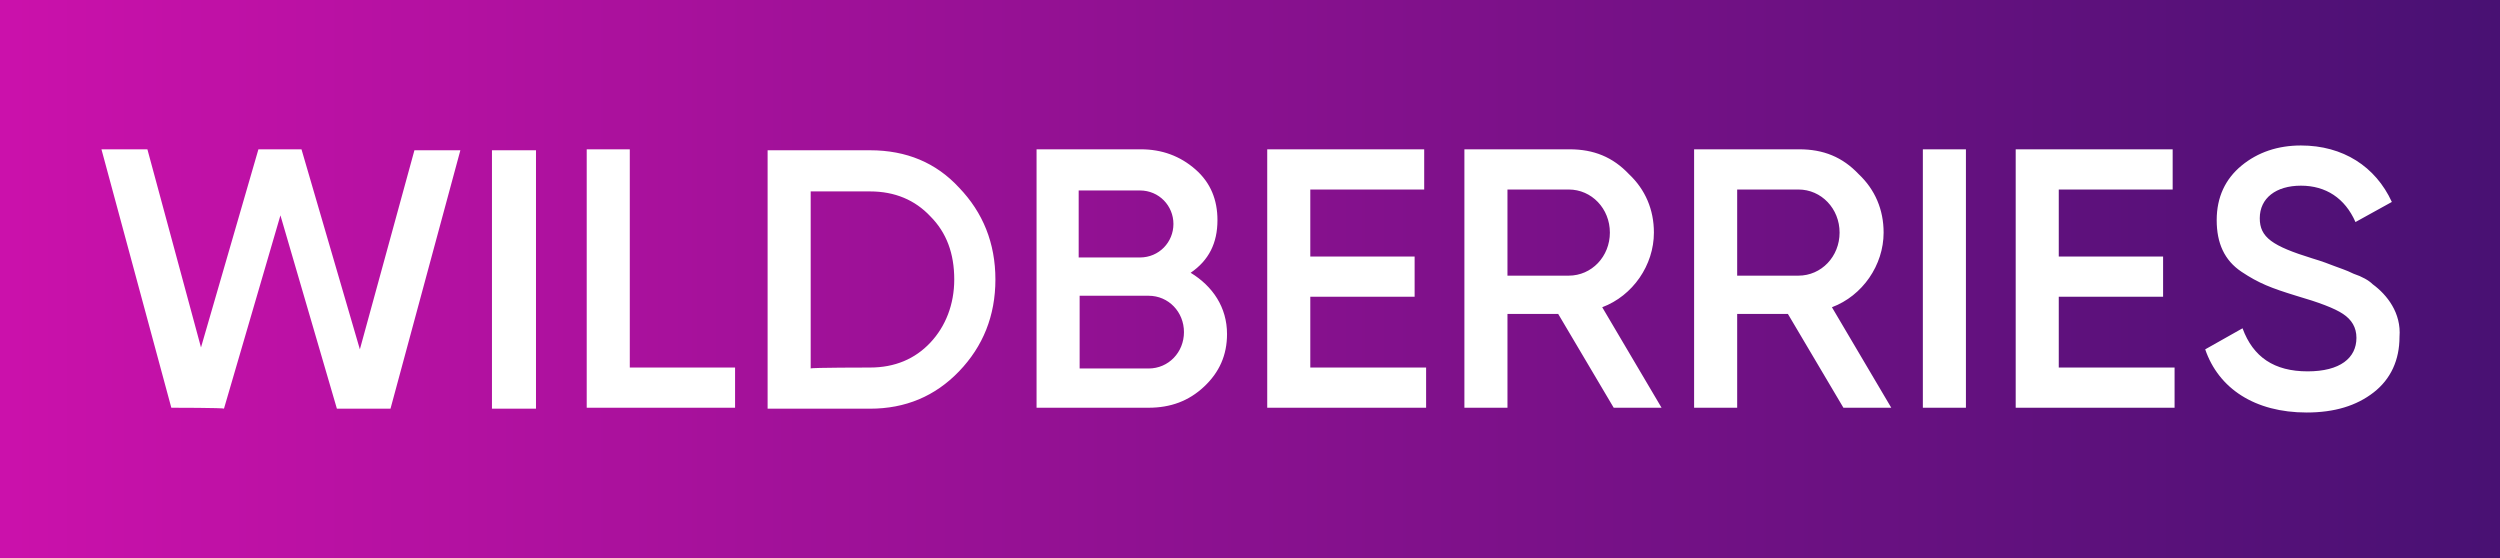 <?xml version="1.0" encoding="utf-8"?>
<!-- Generator: Adobe Illustrator 27.7.0, SVG Export Plug-In . SVG Version: 6.00 Build 0)  -->
<svg version="1.1" id="Layer_1" xmlns="http://www.w3.org/2000/svg" xmlns:xlink="http://www.w3.org/1999/xlink" x="0px" y="0px"
	 viewBox="0 0 261.2 58.3" style="enable-background:new 0 0 261.2 58.3;" xml:space="preserve">
<rect x="0" y="0" width="261.2" height="58.3" fill="#808080" stroke="none"/>
<style type="text/css">
	.st0{fill:url(#SVGID_1_);}
	.st1{fill:#FFFFFF;}
</style>
<linearGradient id="SVGID_1_" gradientUnits="userSpaceOnUse" x1="0" y1="29.155" x2="261.238" y2="29.155">
	<stop  offset="0" style="stop-color:#CB11AB"/>
	<stop  offset="1" style="stop-color:#481173"/>
</linearGradient>
<rect class="st0" width="261.2" height="58.3"/>
<path class="st1" d="M17.9,42.6l-7.3-27h4.8l5.6,20.7l6-20.7l4.5,0l6.1,20.9l5.7-20.8l4.8,0l-7.3,27l-5.6,0l-5.9-20.2l-5.9,20.2
	C23.5,42.6,17.9,42.6,17.9,42.6z M51.4,15.7H56v27h-4.6V15.7z M65.7,38.4h11.1v4.2H61.3v-27h4.5V38.4z M90.9,15.7
	c3.8,0,6.9,1.3,9.3,3.9c2.5,2.6,3.8,5.8,3.8,9.6c0,3.8-1.3,7-3.8,9.6c-2.5,2.6-5.6,3.9-9.3,3.9H80.2v-27L90.9,15.7L90.9,15.7
	L90.9,15.7z M90.9,38.4c2.6,0,4.7-0.9,6.3-2.6c1.6-1.7,2.5-4,2.5-6.6c0-2.7-0.8-4.9-2.5-6.6c-1.6-1.7-3.7-2.6-6.3-2.6h-6.2v18.5
	C84.7,38.4,90.9,38.4,90.9,38.4z M128.2,34.9c0,2.2-0.8,4-2.4,5.5c-1.6,1.5-3.5,2.2-5.8,2.2h-11.7v-27h10.9c2.2,0,4.1,0.7,5.7,2.1
	c1.6,1.4,2.3,3.2,2.3,5.3c0,2.4-0.9,4.2-2.8,5.5C126.7,29.9,128.2,32.1,128.2,34.9z M112.7,19.8v7.1h6.4c2,0,3.5-1.6,3.5-3.5
	s-1.5-3.5-3.5-3.5H112.7z M120,38.5c2.1,0,3.7-1.7,3.7-3.8c0-2.1-1.6-3.8-3.7-3.8h-7.2v7.6L120,38.5C120,38.5,120,38.5,120,38.5z
	 M136.9,38.4H149v4.2h-16.6v-27h16.4v4.2h-11.9v7h10.9v4.2h-10.9L136.9,38.4L136.9,38.4z M168.6,42.6l-5.8-9.8h-5.3v9.8h-4.5v-27
	H164c2.5,0,4.5,0.8,6.2,2.6c1.7,1.6,2.6,3.7,2.6,6.1c0,3.4-2.2,6.6-5.4,7.8l6.2,10.5H168.6L168.6,42.6z M157.5,19.8v9h6.4
	c2.4,0,4.3-2,4.3-4.5c0-2.5-1.9-4.5-4.3-4.5H157.5z M192.6,42.6l-5.8-9.8h-5.3v9.8H177v-27H188c2.5,0,4.5,0.8,6.2,2.6
	c1.7,1.6,2.6,3.7,2.6,6.1c0,3.4-2.2,6.6-5.4,7.8l6.2,10.5H192.6L192.6,42.6z M181.5,19.8v9h6.4c2.4,0,4.3-2,4.3-4.5
	c0-2.5-1.9-4.5-4.3-4.5H181.5z M200.9,15.6h4.5v27h-4.5V15.6z M215.1,38.4h12.1v4.2h-16.6v-27H227v4.2h-11.9v7h10.9v4.2h-10.9
	L215.1,38.4L215.1,38.4z M230.4,36.5l3.9-2.2c1.1,3,3.3,4.5,6.8,4.5c3.4,0,5.1-1.4,5.1-3.5c0-1.1-0.5-1.9-1.4-2.5
	c-0.9-0.6-2.5-1.2-4.9-1.9c-2.6-0.8-3.9-1.3-5.7-2.5c-1.8-1.2-2.6-3-2.6-5.4c0-2.4,0.9-4.3,2.6-5.7c1.7-1.4,3.8-2.1,6.2-2.1
	c4.4,0,7.8,2.2,9.5,5.9l-3.8,2.1c-1.1-2.5-3.1-3.8-5.7-3.8c-2.6,0-4.3,1.3-4.3,3.4c0,2,1.3,2.9,5.5,4.2c1,0.3,1.8,0.6,2.3,0.8
	c0.5,0.2,1.2,0.4,2,0.8c0.9,0.3,1.6,0.7,2,1.1c1.5,1.1,3,3,2.8,5.5c0,2.4-0.9,4.4-2.7,5.8c-1.8,1.4-4.1,2.1-7,2.1
	C235.6,43.1,231.8,40.6,230.4,36.5L230.4,36.5z"/>
</svg>

